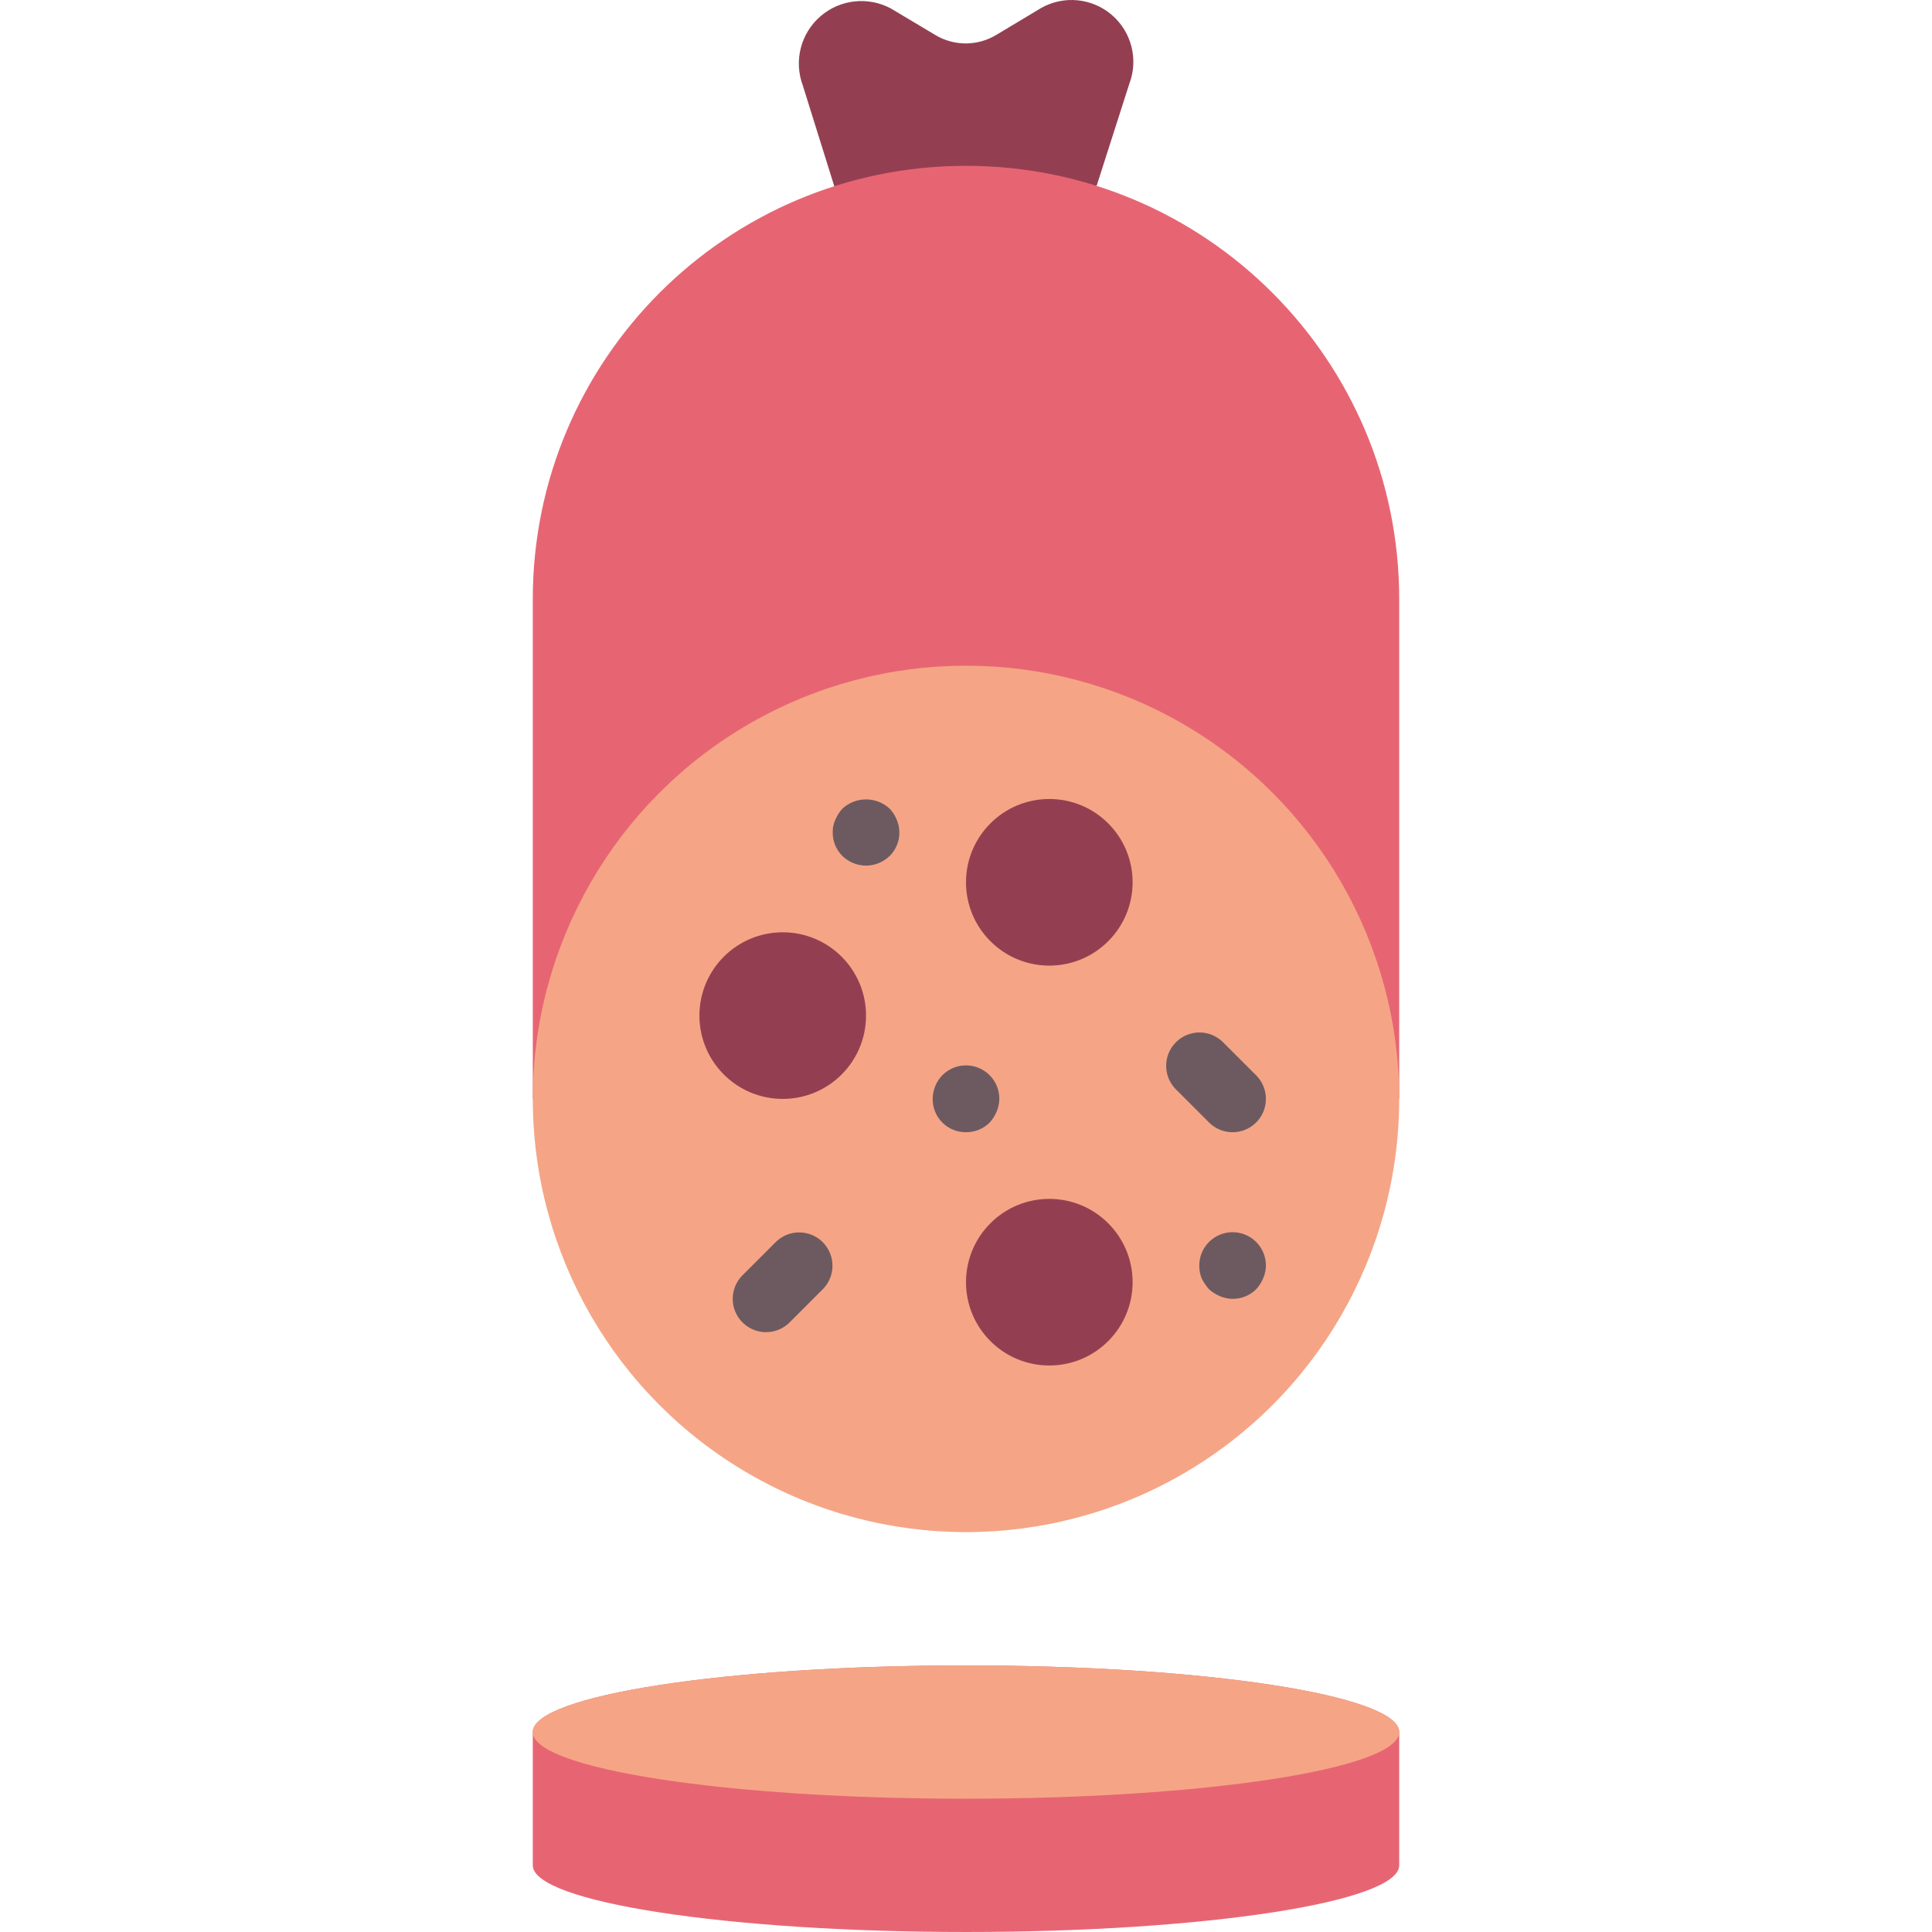 <?xml version="1.0" encoding="iso-8859-1"?>
<!-- Generator: Adobe Illustrator 19.0.0, SVG Export Plug-In . SVG Version: 6.00 Build 0)  -->
<svg version="1.1" id="Capa_1" xmlns="http://www.w3.org/2000/svg" xmlns:xlink="http://www.w3.org/1999/xlink" x="0px" y="0px"
	 viewBox="0 0 511.795 511.795" style="enable-background:new 0 0 511.795 511.795;" xml:space="preserve">
<g>
	<path style="fill:#943F51;" d="M290.502,49.229l8.651-27.012c2.458-6.44,0.621-13.729-4.596-18.234
		c-5.217-4.505-12.696-5.262-18.709-1.893L263.93,9.24c-4.931,2.985-11.103,3.019-16.066,0.088l-11.829-7.062
		c-6.061-3.272-13.514-2.449-18.715,2.065s-7.064,11.778-4.678,18.238l8.386,26.836"/>
	<path style="fill:#E76573;" d="M370.656,291.105V158.691c0-63.379-51.379-114.759-114.759-114.759S141.139,95.312,141.139,158.691
		v132.414"/>
	<circle style="fill:#F5A585;" cx="255.897" cy="291.105" r="114.759"/>
	<g>
		<circle style="fill:#943F51;" cx="277.966" cy="233.726" r="22.069"/>
		<circle style="fill:#943F51;" cx="207.346" cy="269.036" r="22.069"/>
		<circle style="fill:#943F51;" cx="277.966" cy="339.657" r="22.069"/>
	</g>
	<g>
		<path style="fill:#6D5A61;" d="M326.518,299.933c-2.342,0.003-4.588-0.928-6.241-2.586l-8.828-8.828
			c-3.394-3.456-3.369-9.001,0.056-12.426c3.425-3.425,8.97-3.45,12.426-0.056l8.828,8.828c2.524,2.525,3.279,6.321,1.913,9.619
			C333.306,297.781,330.088,299.932,326.518,299.933z"/>
		<path style="fill:#6D5A61;" d="M255.897,299.933c-2.348,0.023-4.607-0.9-6.267-2.56c-1.66-1.66-2.583-3.919-2.56-6.267
			c0.013-2.341,0.93-4.587,2.56-6.268c2.525-2.546,6.341-3.312,9.653-1.937c3.312,1.375,5.463,4.618,5.442,8.204
			c-0.014,1.153-0.254,2.293-0.707,3.353c-0.449,1.069-1.075,2.054-1.854,2.914C260.502,299.03,258.245,299.952,255.897,299.933
			L255.897,299.933z"/>
		<path style="fill:#6D5A61;" d="M202.932,352.898c-3.57-0.001-6.788-2.152-8.154-5.45s-0.611-7.094,1.913-9.619l8.828-8.828
			c3.456-3.394,9.001-3.369,12.426,0.056c3.425,3.425,3.45,8.97,0.056,12.426l-8.828,8.828
			C207.52,351.97,205.274,352.901,202.932,352.898z"/>
		<path style="fill:#6D5A61;" d="M229.415,229.312c-2.34-0.017-4.585-0.933-6.268-2.56c-1.661-1.66-2.584-3.919-2.56-6.268
			c-0.032-1.158,0.21-2.307,0.707-3.353c0.447-1.07,1.074-2.056,1.854-2.914c3.539-3.267,8.995-3.267,12.534,0
			c0.799,0.844,1.428,1.833,1.854,2.914c1.409,3.284,0.675,7.095-1.854,9.621C233.998,228.376,231.754,229.292,229.415,229.312z"/>
		<path style="fill:#6D5A61;" d="M326.518,344.071c-1.153-0.014-2.293-0.254-3.353-0.707c-1.07-0.447-2.056-1.074-2.914-1.854
			c-0.776-0.881-1.431-1.86-1.948-2.914c-0.422-1.067-0.63-2.206-0.612-3.353c0-4.875,3.952-8.828,8.828-8.828
			s8.828,3.952,8.828,8.828c-0.014,1.153-0.254,2.293-0.707,3.353c-0.449,1.069-1.075,2.054-1.854,2.914
			C331.123,343.168,328.866,344.09,326.518,344.071z"/>
	</g>
	<path style="fill:#E76573;" d="M370.656,458.829v35.31c0,9.71-51.377,17.655-114.759,17.655s-114.759-7.945-114.759-17.655v-35.31
		c0-9.711,51.377-17.655,114.759-17.655S370.656,449.118,370.656,458.829z"/>
	<path style="fill:#F5A585;" d="M370.656,458.829c0,9.71-51.377,17.655-114.759,17.655h-0.265
		c-63.294,0-114.494-7.945-114.494-17.655s51.377-17.655,114.759-17.655S370.656,449.118,370.656,458.829z"/>
</g>
<g>
</g>
<g>
</g>
<g>
</g>
<g>
</g>
<g>
</g>
<g>
</g>
<g>
</g>
<g>
</g>
<g>
</g>
<g>
</g>
<g>
</g>
<g>
</g>
<g>
</g>
<g>
</g>
<g>
</g>
</svg>
